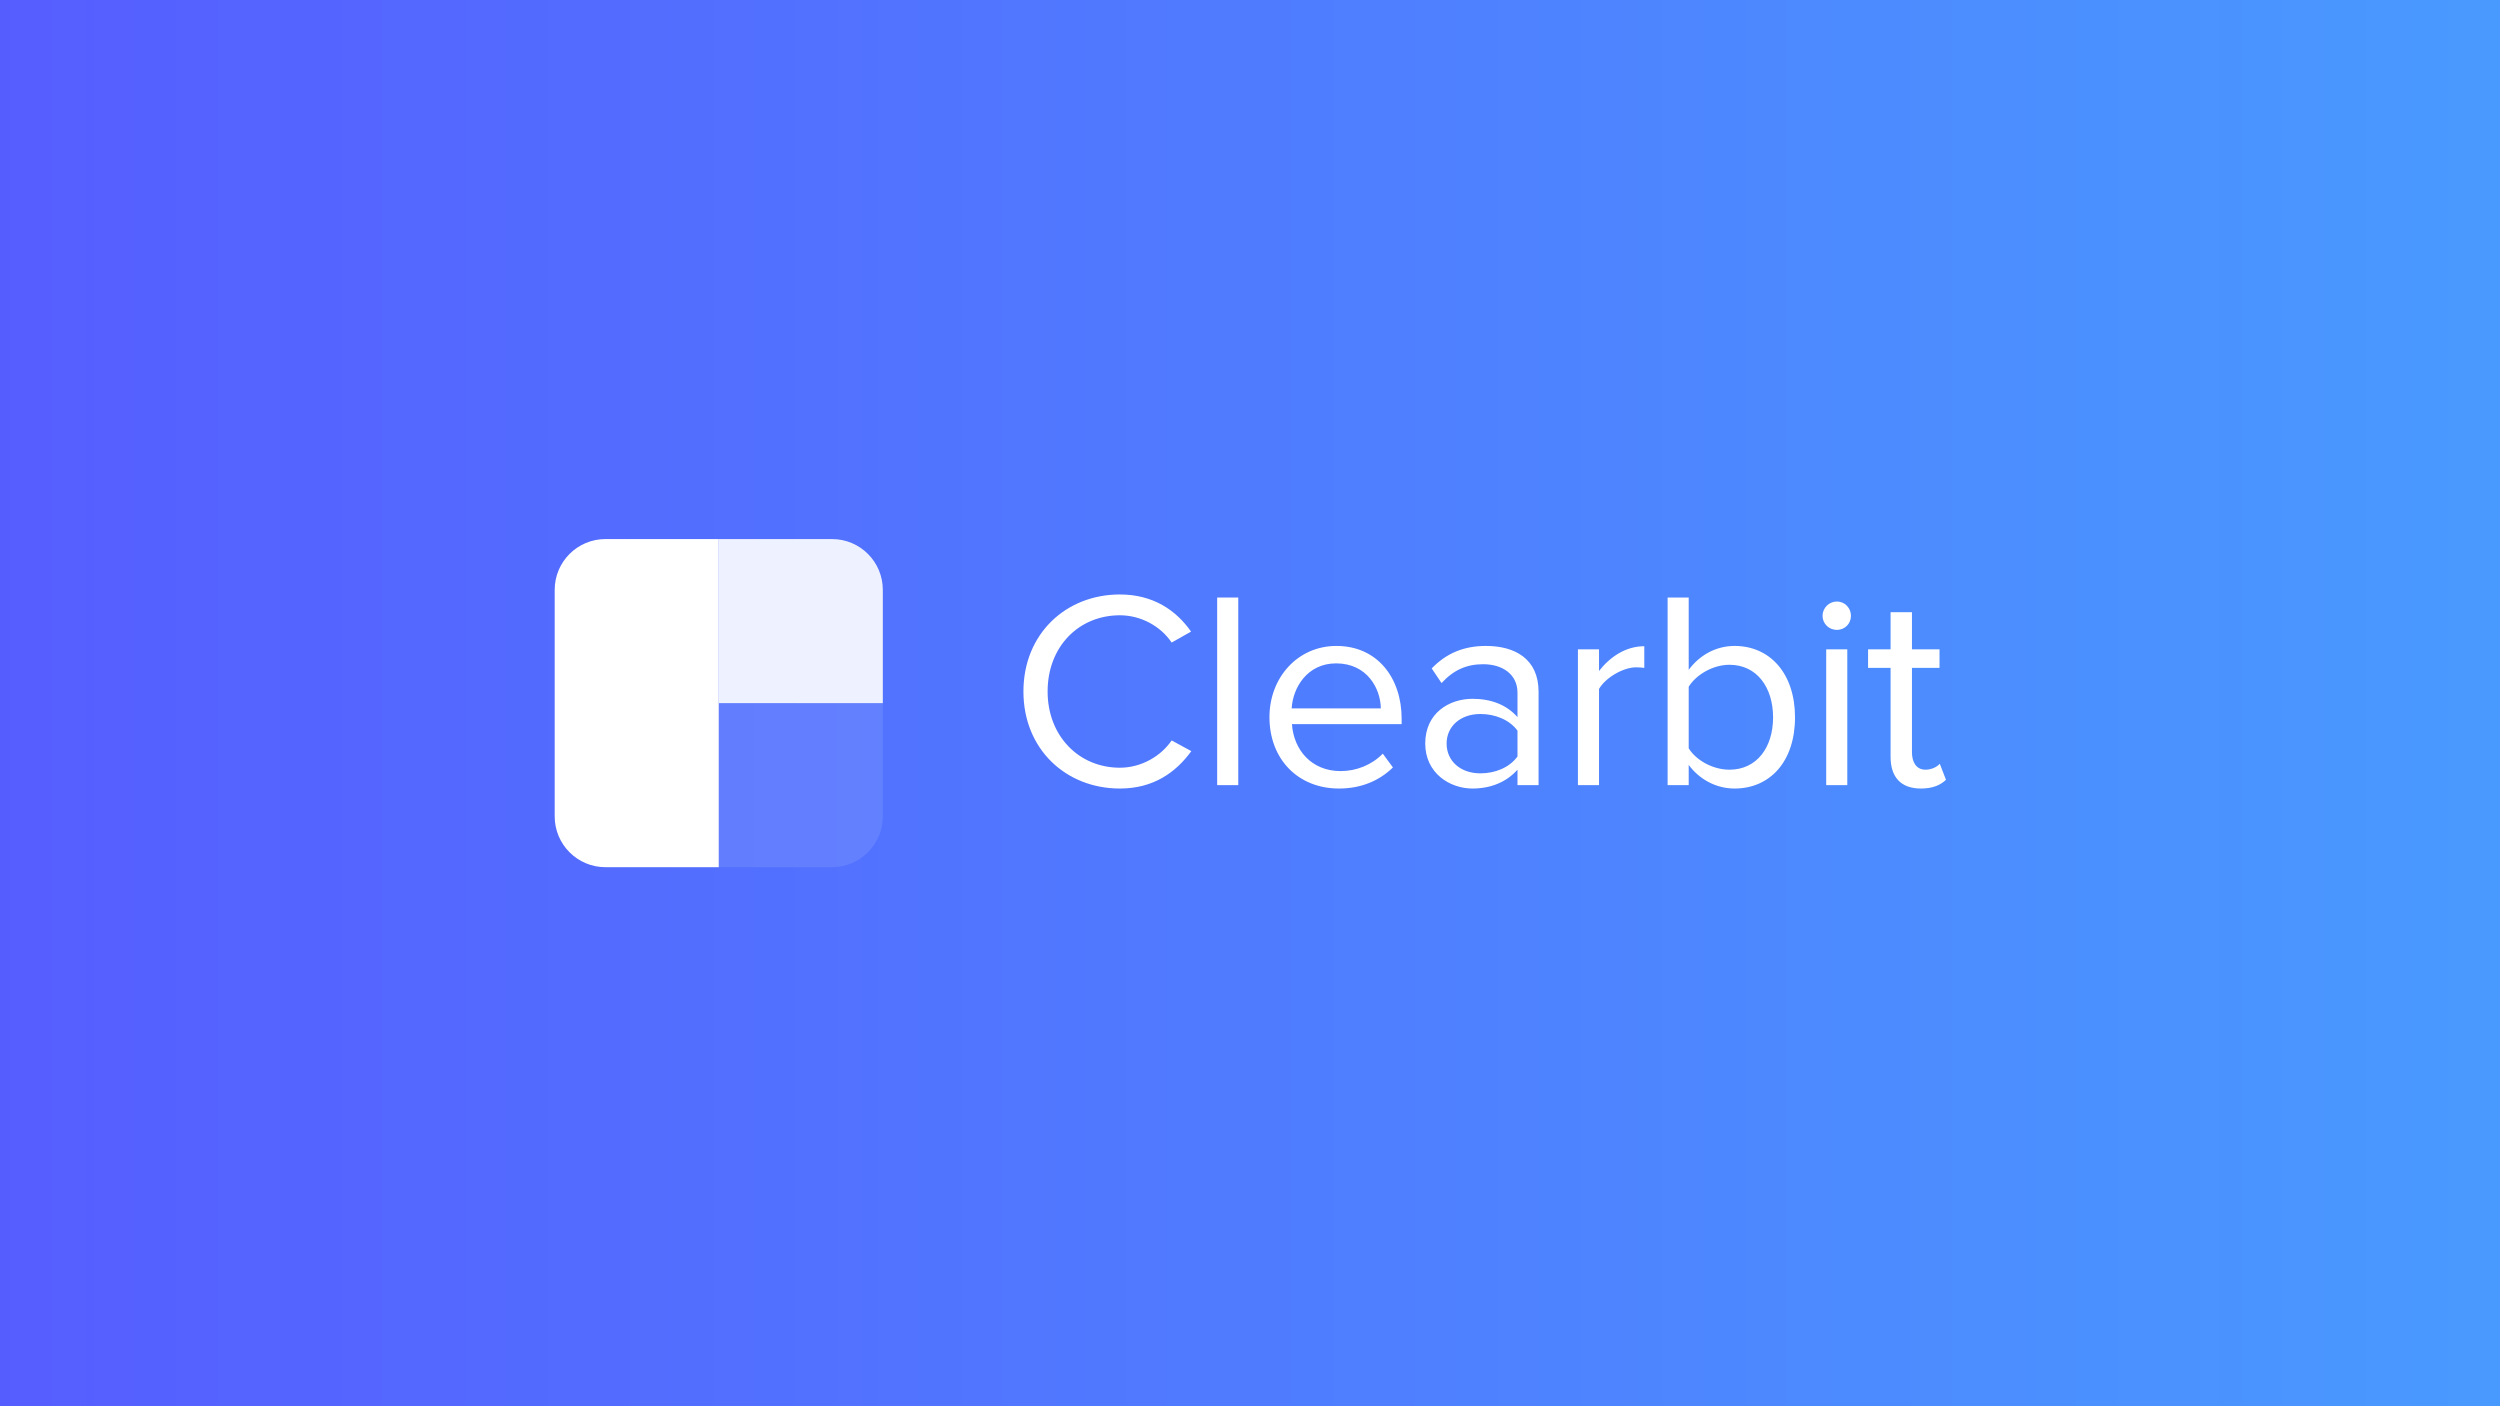 <svg xmlns="http://www.w3.org/2000/svg" width="640" height="360" style="background:#fff" viewBox="0 0 640 360">
  <rect x="0" y="0" width="640" height="360" fill="#333333" stroke="none"/>
  <defs>
    <linearGradient id="picture-a" x1="0%" y1="57.714%" y2="57.714%">
      <stop offset="0%" stop-color="#565DFF"/>
      <stop offset="100%" stop-color="#499AFF"/>
    </linearGradient>
  </defs>
  <g fill="none" fill-rule="evenodd">
    <rect width="640" height="360" fill="url(#picture-a)"/>
    <path fill="#FFF" d="M286.692,201.864 C295.188,201.864 300.948,197.832 304.98,192.288 L299.94,189.552 C297.204,193.584 292.164,196.536 286.692,196.536 C276.18,196.536 268.188,188.4 268.188,177.024 C268.188,165.504 276.18,157.512 286.692,157.512 C292.164,157.512 297.204,160.392 299.94,164.496 L304.908,161.688 C301.092,156.216 295.188,152.184 286.692,152.184 C272.868,152.184 261.996,162.264 261.996,177.024 C261.996,191.784 272.868,201.864 286.692,201.864 L286.692,201.864 Z M316.996,201 L316.996,152.976 L311.596,152.976 L311.596,201 L316.996,201 Z M342.764,201.864 C348.38,201.864 353.06,199.92 356.588,196.464 L353.996,192.936 C351.188,195.816 347.228,197.4 343.196,197.4 C335.708,197.4 331.172,191.928 330.74,185.376 L358.82,185.376 L358.82,184.008 C358.82,173.568 352.628,165.36 342.116,165.36 C332.18,165.36 324.98,173.496 324.98,183.576 C324.98,194.448 332.396,201.864 342.764,201.864 L342.764,201.864 Z M353.492,181.344 L330.668,181.344 C330.956,176.088 334.628,169.824 342.044,169.824 C349.964,169.824 353.42,176.232 353.492,181.344 L353.492,181.344 Z M393.876,201 L393.876,177.096 C393.876,168.672 387.828,165.36 380.412,165.36 C374.724,165.36 370.26,167.232 366.516,171.12 L369.036,174.864 C372.132,171.48 375.516,170.04 379.692,170.04 C384.732,170.04 388.476,172.704 388.476,177.312 L388.476,183.576 C385.668,180.408 381.708,178.896 376.956,178.896 C371.052,178.896 364.86,182.496 364.86,190.344 C364.86,197.904 371.124,201.864 376.956,201.864 C381.636,201.864 385.668,200.208 388.476,197.04 L388.476,201 L393.876,201 Z M378.972,197.976 C373.86,197.976 370.332,194.808 370.332,190.344 C370.332,185.952 373.86,182.784 378.972,182.784 C382.716,182.784 386.388,184.224 388.476,187.032 L388.476,193.656 C386.388,196.536 382.716,197.976 378.972,197.976 L378.972,197.976 Z M409.348,201 L409.348,176.376 C410.932,173.568 415.468,170.832 418.852,170.832 C419.644,170.832 420.292,170.904 420.94,170.976 L420.94,165.432 C416.188,165.432 412.156,168.168 409.348,171.768 L409.348,166.224 L403.948,166.224 L403.948,201 L409.348,201 Z M432.308,191.568 L432.308,175.8 C434.18,172.776 438.428,170.184 442.748,170.184 C449.732,170.184 453.908,175.944 453.908,183.648 C453.908,191.352 449.732,197.04 442.748,197.04 C438.428,197.04 434.18,194.592 432.308,191.568 L432.308,191.568 Z M432.308,201 L432.308,195.816 C434.9,199.344 439.148,201.864 444.044,201.864 C453.116,201.864 459.524,194.952 459.524,183.648 C459.524,172.488 453.188,165.36 444.044,165.36 C439.364,165.36 435.116,167.664 432.308,171.48 L432.308,152.976 L426.908,152.976 L426.908,201 L432.308,201 Z M470.244,161.256 C472.26,161.256 473.844,159.672 473.844,157.656 C473.844,155.64 472.26,153.984 470.244,153.984 C468.228,153.984 466.572,155.64 466.572,157.656 C466.572,159.672 468.228,161.256 470.244,161.256 L470.244,161.256 Z M472.908,201 L472.908,166.224 L467.508,166.224 L467.508,201 L472.908,201 Z M491.764,201.864 C494.86,201.864 496.804,200.928 498.172,199.632 L496.588,195.528 C495.868,196.32 494.5,197.04 492.916,197.04 C490.612,197.04 489.46,195.168 489.46,192.576 L489.46,170.976 L496.516,170.976 L496.516,166.224 L489.46,166.224 L489.46,156.72 L483.988,156.72 L483.988,166.224 L478.228,166.224 L478.228,170.976 L483.988,170.976 L483.988,193.728 C483.988,198.912 486.58,201.864 491.764,201.864 L491.764,201.864 Z"/>
    <g fill="#FFF" transform="translate(142 138)">
      <path d="M42,0 L70.999,0 C78.179,0 84,5.818 84,13.001 L84,42 L42,42 L42,0 Z" opacity=".9"/>
      <path d="M0,13.01 C0,5.825 5.818,0 13.001,0 L42,0 L42,84 L13.001,84 C5.821,84 0,78.177 0,70.99 L0,13.01 Z"/>
      <path d="M42,42 L84,42 L84,70.999 C84,78.179 78.182,84 70.999,84 L42,84 L42,42 Z" opacity=".1"/>
    </g>
  </g>
</svg>
